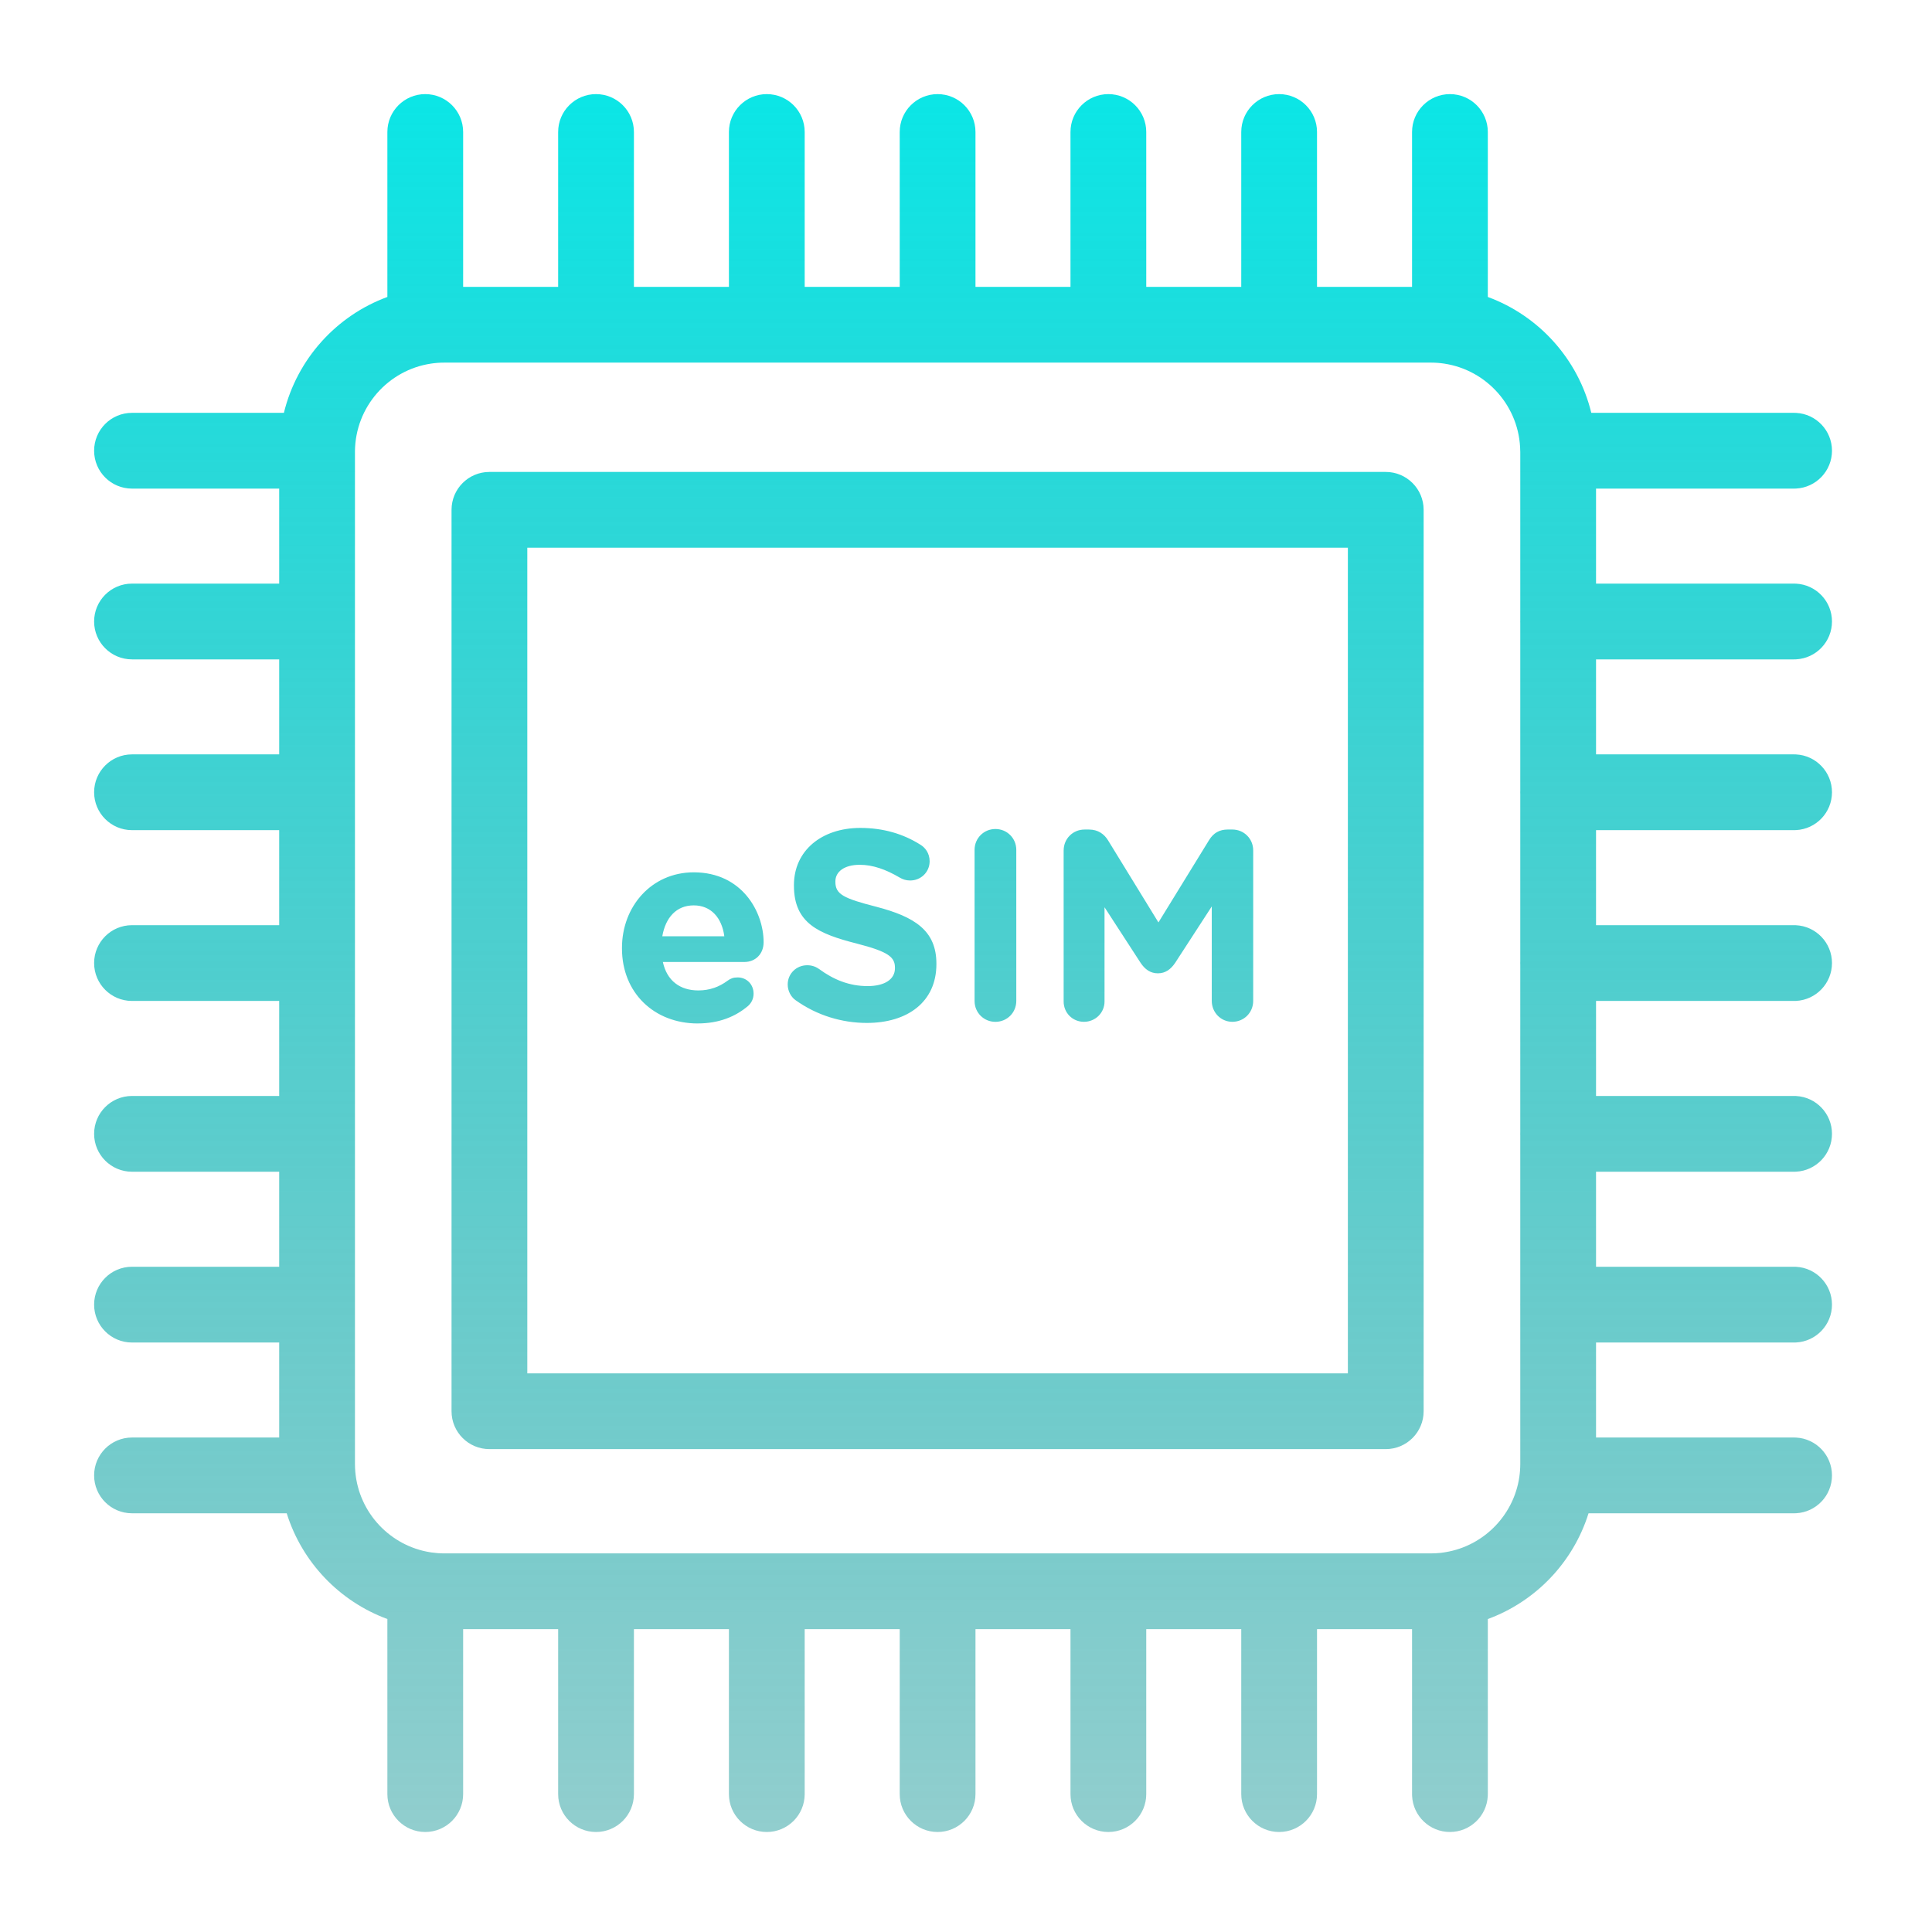 <svg width="204" height="204" viewBox="0 0 204 204" fill="none" xmlns="http://www.w3.org/2000/svg">
<path d="M153.099 9.938C155.308 9.939 157.099 11.729 157.099 13.938V31.357C162.5 33.344 166.646 37.925 168.025 43.592H189.439L189.646 43.597C191.759 43.704 193.439 45.452 193.439 47.592C193.439 49.731 191.759 51.479 189.646 51.587L189.439 51.592H168.526V61.624H189.439L189.646 61.629C191.759 61.736 193.439 63.484 193.439 65.624C193.439 67.764 191.758 69.512 189.646 69.619L189.439 69.624H168.526V79.655H189.439L189.646 79.66C191.759 79.768 193.439 81.516 193.439 83.655C193.439 85.795 191.759 87.543 189.646 87.65L189.439 87.655H168.526V97.69H189.439L189.646 97.695C191.759 97.803 193.439 99.551 193.439 101.69C193.439 103.83 191.759 105.578 189.646 105.686L189.439 105.69H168.526V115.723H189.439L189.646 115.728C191.759 115.835 193.439 117.583 193.439 119.723C193.439 121.862 191.758 123.61 189.646 123.718L189.439 123.723H168.526V133.757H189.439L189.646 133.762C191.759 133.869 193.439 135.617 193.439 137.757C193.439 139.896 191.758 141.645 189.646 141.752L189.439 141.757H168.526V151.788H189.439L189.646 151.793C191.759 151.9 193.439 153.648 193.439 155.788C193.439 157.928 191.759 159.676 189.646 159.783L189.439 159.788H167.734C166.117 164.962 162.159 169.095 157.099 170.955V189.439L157.094 189.646C156.986 191.759 155.238 193.439 153.099 193.439C150.959 193.439 149.211 191.759 149.104 189.646L149.099 189.439V172.023H139.064V189.44C139.064 191.649 137.273 193.44 135.064 193.44C132.856 193.44 131.065 191.649 131.064 189.44V172.023H121.033V189.44C121.033 191.649 119.242 193.44 117.033 193.44C114.824 193.44 113.034 191.649 113.033 189.44V172.023H103.001V189.44C103 191.649 101.21 193.44 99.001 193.44C96.792 193.44 95.001 191.649 95.001 189.44V172.023H84.967V189.44C84.966 191.649 83.175 193.44 80.967 193.44C78.758 193.44 76.967 191.649 76.967 189.44V172.023H66.936V189.44C66.935 191.649 65.144 193.44 62.935 193.44C60.727 193.44 58.936 191.649 58.935 189.44V172.023H48.903V189.44C48.903 191.649 47.112 193.44 44.903 193.44C42.695 193.44 40.904 191.649 40.903 189.44V170.953C35.845 169.092 31.891 164.959 30.274 159.788H13.938C11.729 159.788 9.938 157.997 9.938 155.788C9.938 153.579 11.728 151.788 13.938 151.788H29.48V141.757H13.938C11.729 141.757 9.938 139.966 9.938 137.757C9.938 135.548 11.728 133.757 13.938 133.757H29.48V123.723H13.938C11.729 123.723 9.938 121.931 9.938 119.723C9.938 117.514 11.728 115.723 13.938 115.723H29.48V105.69H13.938C11.729 105.69 9.938 103.899 9.938 101.69C9.938 99.481 11.728 97.69 13.938 97.69H29.48V87.655H13.938C11.729 87.655 9.938 85.864 9.938 83.655C9.938 81.446 11.729 79.655 13.938 79.655H29.48V69.624H13.938C11.729 69.624 9.938 67.833 9.938 65.624C9.938 63.415 11.728 61.624 13.938 61.624H29.48V51.592H13.938C11.729 51.592 9.938 49.801 9.938 47.592C9.938 45.383 11.728 43.592 13.938 43.592H29.977C31.358 37.925 35.5 33.342 40.903 31.355V13.938C40.903 11.729 42.694 9.939 44.903 9.938C47.112 9.939 48.903 11.729 48.903 13.938V30.288H58.935V13.938C58.935 11.729 60.726 9.938 62.935 9.938C65.144 9.939 66.936 11.729 66.936 13.938V30.288H76.967V13.938C76.967 11.729 78.758 9.939 80.967 9.938C83.176 9.939 84.967 11.729 84.967 13.938V30.288H95.001V13.938C95.001 11.729 96.792 9.939 99.001 9.938C101.21 9.939 103.001 11.729 103.001 13.938V30.288H113.033V13.938C113.033 11.729 114.824 9.938 117.033 9.938C119.242 9.939 121.033 11.73 121.033 13.938V30.288H131.064V13.938C131.064 11.729 132.855 9.939 135.064 9.938C137.273 9.939 139.064 11.729 139.064 13.938V30.288H149.099V13.938C149.099 11.729 150.89 9.939 153.099 9.938ZM46.923 38.288C46.44 38.288 45.962 38.324 45.498 38.394L45.499 38.395C40.993 39.074 37.529 42.947 37.48 47.636V154.578C37.48 154.726 37.484 154.871 37.49 155.011L37.518 155.42L37.519 155.434C37.906 159.754 41.213 163.244 45.45 163.907C45.49 163.913 45.53 163.919 45.569 163.926C46.012 163.989 46.465 164.023 46.925 164.023H62.853C62.881 164.023 62.908 164.021 62.935 164.021C62.963 164.021 62.99 164.023 63.018 164.023H80.885C80.912 164.023 80.939 164.021 80.967 164.021C80.994 164.021 81.022 164.023 81.049 164.023H98.919C98.946 164.023 98.974 164.021 99.001 164.021C99.028 164.021 99.056 164.023 99.083 164.023H116.951C116.978 164.023 117.006 164.021 117.033 164.021C117.06 164.021 117.088 164.023 117.115 164.023H134.982C135.01 164.023 135.037 164.021 135.064 164.021C135.092 164.021 135.119 164.023 135.146 164.023H151.08C151.443 164.023 151.802 164.003 152.155 163.963L152.391 163.931C152.462 163.918 152.533 163.907 152.605 163.898C156.778 163.223 160.038 159.805 160.475 155.557C160.479 155.476 160.487 155.396 160.496 155.316C160.515 155.065 160.526 154.817 160.526 154.578V137.921C160.524 137.867 160.522 137.812 160.522 137.757C160.522 137.702 160.524 137.646 160.526 137.592V119.887C160.524 119.832 160.522 119.777 160.522 119.723C160.522 119.668 160.524 119.612 160.526 119.558V101.854C160.524 101.8 160.522 101.745 160.522 101.69C160.522 101.635 160.524 101.58 160.526 101.525V83.819C160.524 83.765 160.522 83.71 160.522 83.655C160.522 83.6 160.524 83.546 160.526 83.491V65.788C160.524 65.734 160.522 65.679 160.522 65.624C160.522 65.569 160.524 65.513 160.526 65.459V47.756C160.526 47.735 160.525 47.713 160.524 47.692C160.523 47.673 160.523 47.653 160.522 47.634C160.474 42.949 157.008 39.074 152.503 38.395V38.394C152.036 38.324 151.561 38.288 151.077 38.288H46.923ZM146.322 49.832C148.531 49.833 150.322 51.623 150.322 53.832V149.012C150.322 151.22 148.531 153.011 146.322 153.012H51.678C49.469 153.011 47.678 151.22 47.678 149.012V53.832C47.678 51.623 49.469 49.832 51.678 49.832H146.322ZM55.678 145.012H142.322V57.832H55.678V145.012ZM73.252 92.109C78.371 92.109 80.63 96.313 80.63 99.487C80.63 100.747 79.744 101.576 78.599 101.576H69.991C70.419 103.548 71.793 104.58 73.737 104.58C74.937 104.58 75.939 104.209 76.825 103.551C77.139 103.323 77.426 103.206 77.884 103.206C78.856 103.206 79.571 103.949 79.571 104.921C79.571 105.492 79.314 105.923 79 106.208C77.657 107.351 75.912 108.065 73.681 108.065V108.068C69.076 108.068 65.674 104.837 65.674 100.146V100.089C65.674 95.715 68.791 92.11 73.252 92.109ZM90.839 87.421C93.268 87.421 95.386 88.05 97.188 89.195C97.672 89.482 98.16 90.081 98.16 90.939C98.16 92.082 97.245 92.971 96.102 92.971C95.674 92.971 95.329 92.857 94.985 92.656C93.528 91.798 92.155 91.314 90.782 91.314C89.095 91.314 88.209 92.085 88.209 93.058V93.114C88.209 94.43 89.067 94.858 92.526 95.744C96.586 96.803 98.875 98.261 98.875 101.749V101.806C98.875 105.782 95.844 108.012 91.526 108.012C88.896 108.012 86.237 107.21 84.005 105.609H84.003C83.518 105.265 83.174 104.637 83.174 103.951C83.174 102.808 84.089 101.92 85.232 101.92C85.804 101.92 86.204 102.12 86.491 102.32C88.008 103.436 89.666 104.122 91.61 104.122C93.411 104.122 94.498 103.407 94.498 102.234V102.177C94.498 101.061 93.812 100.489 90.465 99.631C86.432 98.602 83.832 97.486 83.832 93.513V93.456C83.832 89.824 86.749 87.421 90.839 87.421ZM105.107 87.535C106.337 87.535 107.31 88.508 107.31 89.737V105.693C107.309 106.923 106.337 107.895 105.107 107.896C103.878 107.896 102.905 106.923 102.905 105.693V89.737C102.905 88.508 103.878 87.535 105.107 87.535ZM130.123 87.59C131.353 87.59 132.325 88.561 132.325 89.791V105.69C132.325 106.92 131.353 107.893 130.123 107.893C128.894 107.892 127.951 106.89 127.951 105.69V95.71L124.092 101.657C123.634 102.343 123.062 102.773 122.261 102.773C121.459 102.773 120.887 102.345 120.43 101.657L116.627 95.796V105.747C116.627 106.947 115.655 107.892 114.455 107.893C113.255 107.893 112.31 106.95 112.31 105.747V89.791L112.312 89.794C112.312 88.564 113.284 87.592 114.514 87.592H114.999C115.942 87.592 116.6 88.077 117.001 88.735L122.32 97.399L127.667 88.705C128.125 87.96 128.753 87.59 129.639 87.59H130.123ZM73.25 95.599C71.419 95.599 70.275 96.885 69.932 98.859H76.481C76.224 96.915 75.081 95.599 73.25 95.599Z" fill="url(#paint0_linear_902_4565)"/>
<defs>
<linearGradient id="paint0_linear_902_4565" x1="101.688" y1="9.938" x2="101.688" y2="193.44" gradientUnits="userSpaceOnUse">
<stop stop-color="#0BE6E6"/>
<stop offset="1" stop-color="#0B9292" stop-opacity="0.45"/>
</linearGradient>
</defs>
</svg>
